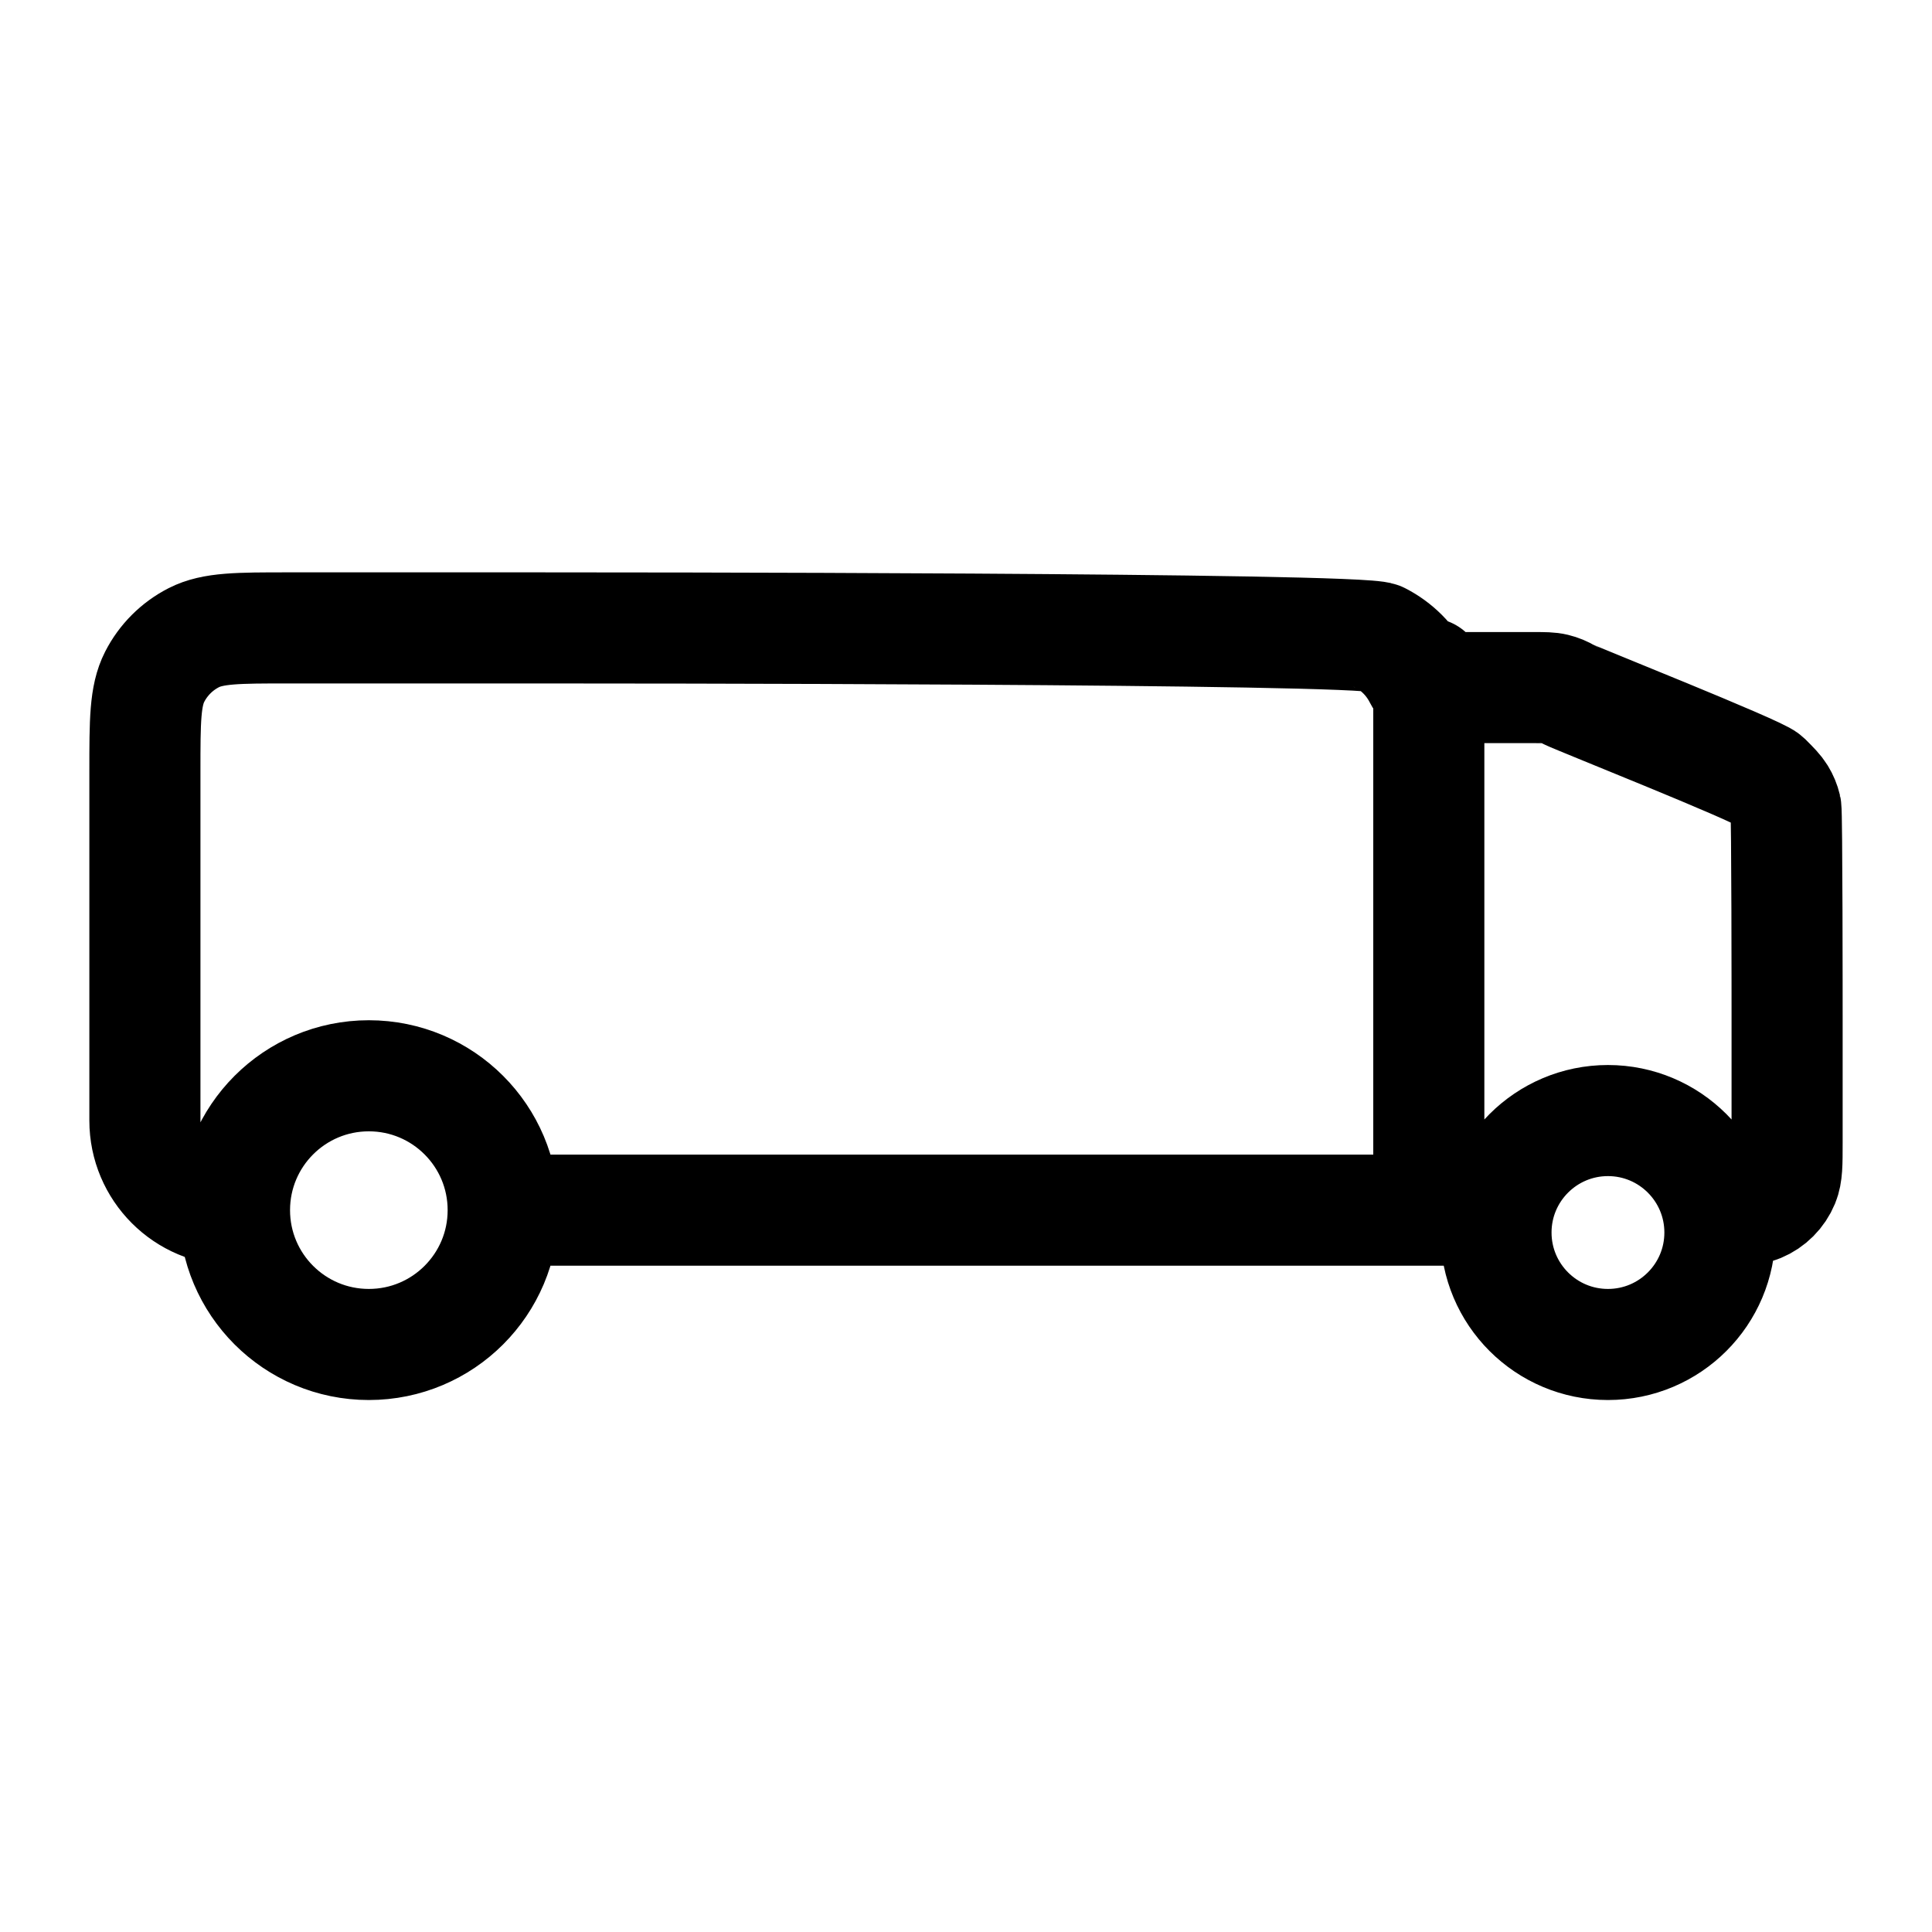 <svg width="40" height="40" viewBox="0 0 40 40" fill="none" xmlns="http://www.w3.org/2000/svg">
<path d="M29.582 14.236H31.749C31.976 14.236 32.089 14.236 32.196 14.262C32.291 14.285 32.381 14.322 32.464 14.373C32.558 14.43 36.405 15.96 36.566 16.12C36.726 16.28 36.806 16.361 36.863 16.454C36.914 16.537 36.952 16.628 36.974 16.722C37 16.829 37 20.806 37 21.033V23.664C37 24.096 37 24.312 36.929 24.482C36.835 24.709 36.655 24.89 36.428 24.984C36.257 25.055 36.041 25.055 35.609 25.055M30.973 25.055H29.582M29.582 25.055H10.418M29.582 25.055V19.738V14.422C29.582 13.383 29.582 14.409 29.38 14.013C29.202 13.664 28.918 13.38 28.569 13.202C28.172 13 12.199 13 11.16 13H5.967C4.929 13 4.409 13 4.013 13.202C3.664 13.38 3.38 13.664 3.202 14.013C3 14.409 3 14.929 3 15.967V23.2C3 24.224 3.83 25.055 4.855 25.055M10.418 25.055C10.418 26.591 9.173 27.836 7.636 27.836C6.1 27.836 4.855 26.591 4.855 25.055M10.418 25.055C10.418 23.518 9.173 22.273 7.636 22.273C6.1 22.273 4.855 23.518 4.855 25.055M35.609 25.518C35.609 26.799 34.571 27.836 33.291 27.836C32.011 27.836 30.973 26.799 30.973 25.518C30.973 24.238 32.011 23.2 33.291 23.2C34.571 23.2 35.609 24.238 35.609 25.518Z" stroke="black" stroke-width="2.3" stroke-linecap="round" stroke-linejoin="round"/>
</svg>

